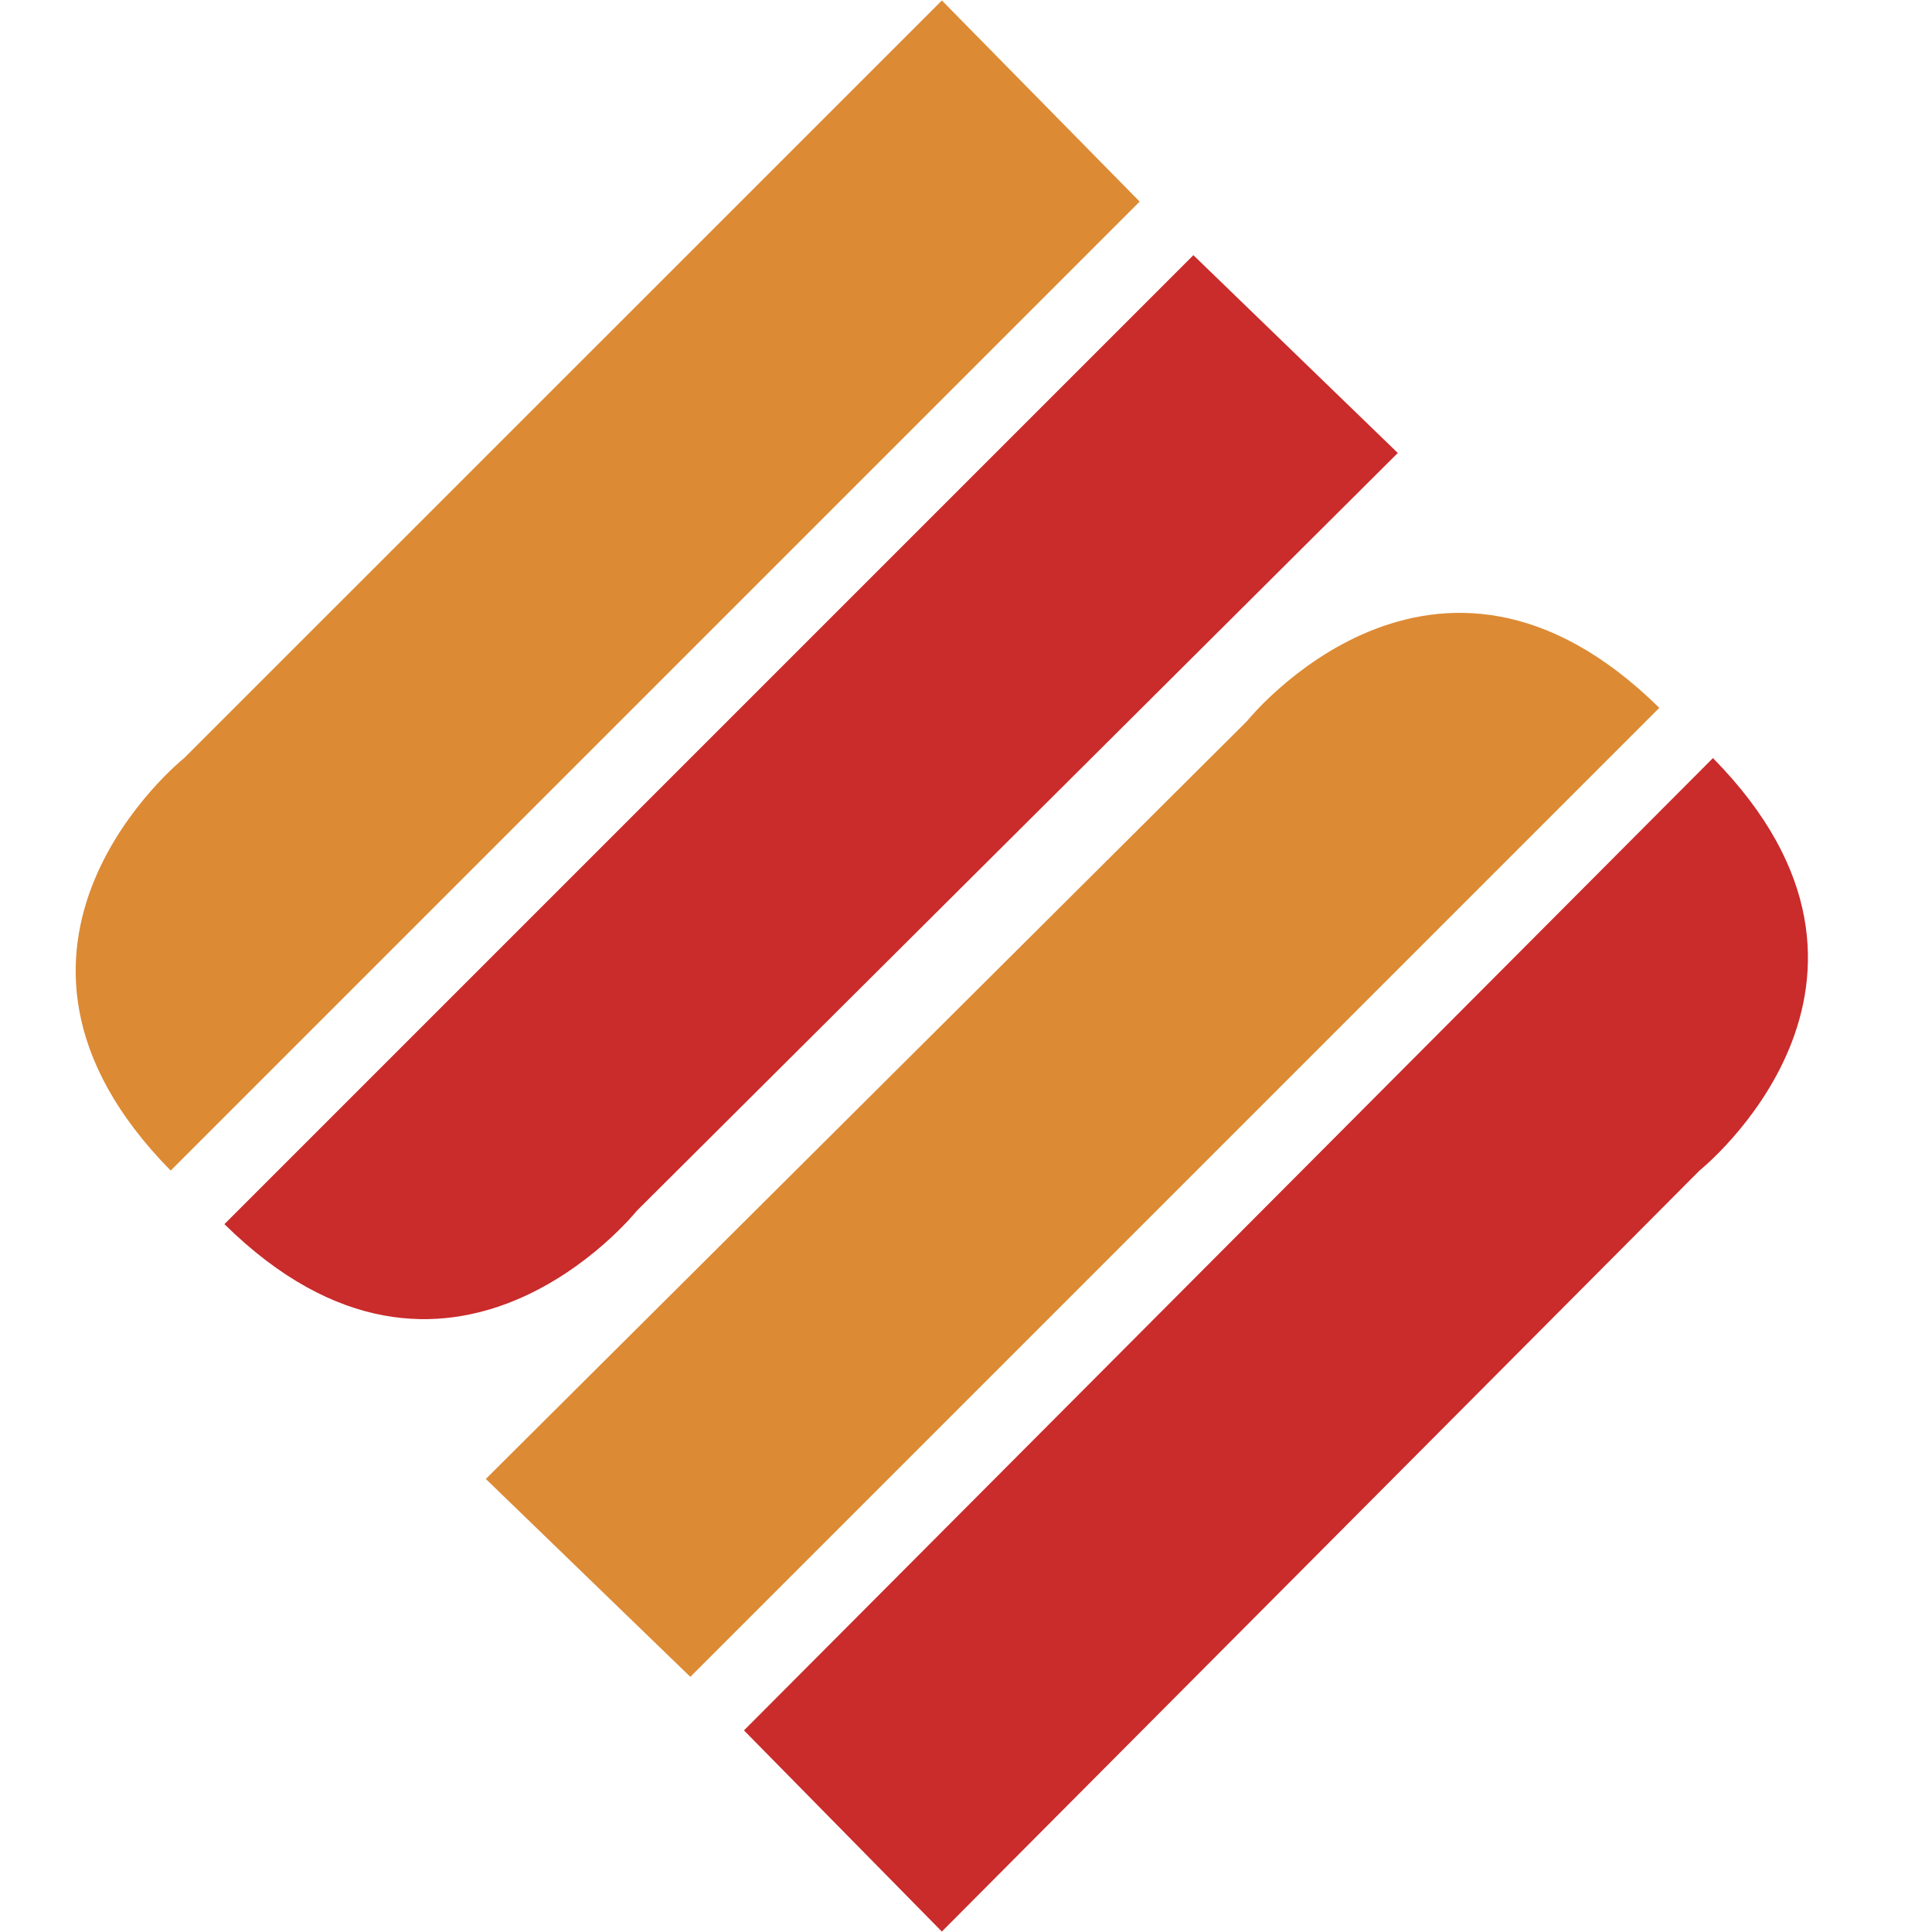 <?xml version="1.0" standalone="no"?><!DOCTYPE svg PUBLIC "-//W3C//DTD SVG 1.1//EN" "http://www.w3.org/Graphics/SVG/1.1/DTD/svg11.dtd"><svg class="icon" width="200px" height="200.00px" viewBox="0 0 1024 1024" version="1.1" xmlns="http://www.w3.org/2000/svg"><path d="M740.825 240.128L337.526 641.733s-99.525 124.377-218.585 7.089l513.575-513.575 108.386 104.881z m-241.625 783.636l401.605-403.377s124.377-99.486 7.089-218.585l-513.575 515.348 104.881 106.614z" fill="#CA2B2B" /><path d="M879.458 375.178L365.883 888.753l-108.386-104.881L660.874 382.267s99.525-124.377 218.585-7.089zM499.2 0.236l104.842 106.614-513.575 513.575c-117.287-119.099 7.089-218.585 7.089-218.585L499.239 0.236z" fill="#DD8A34" /></svg>